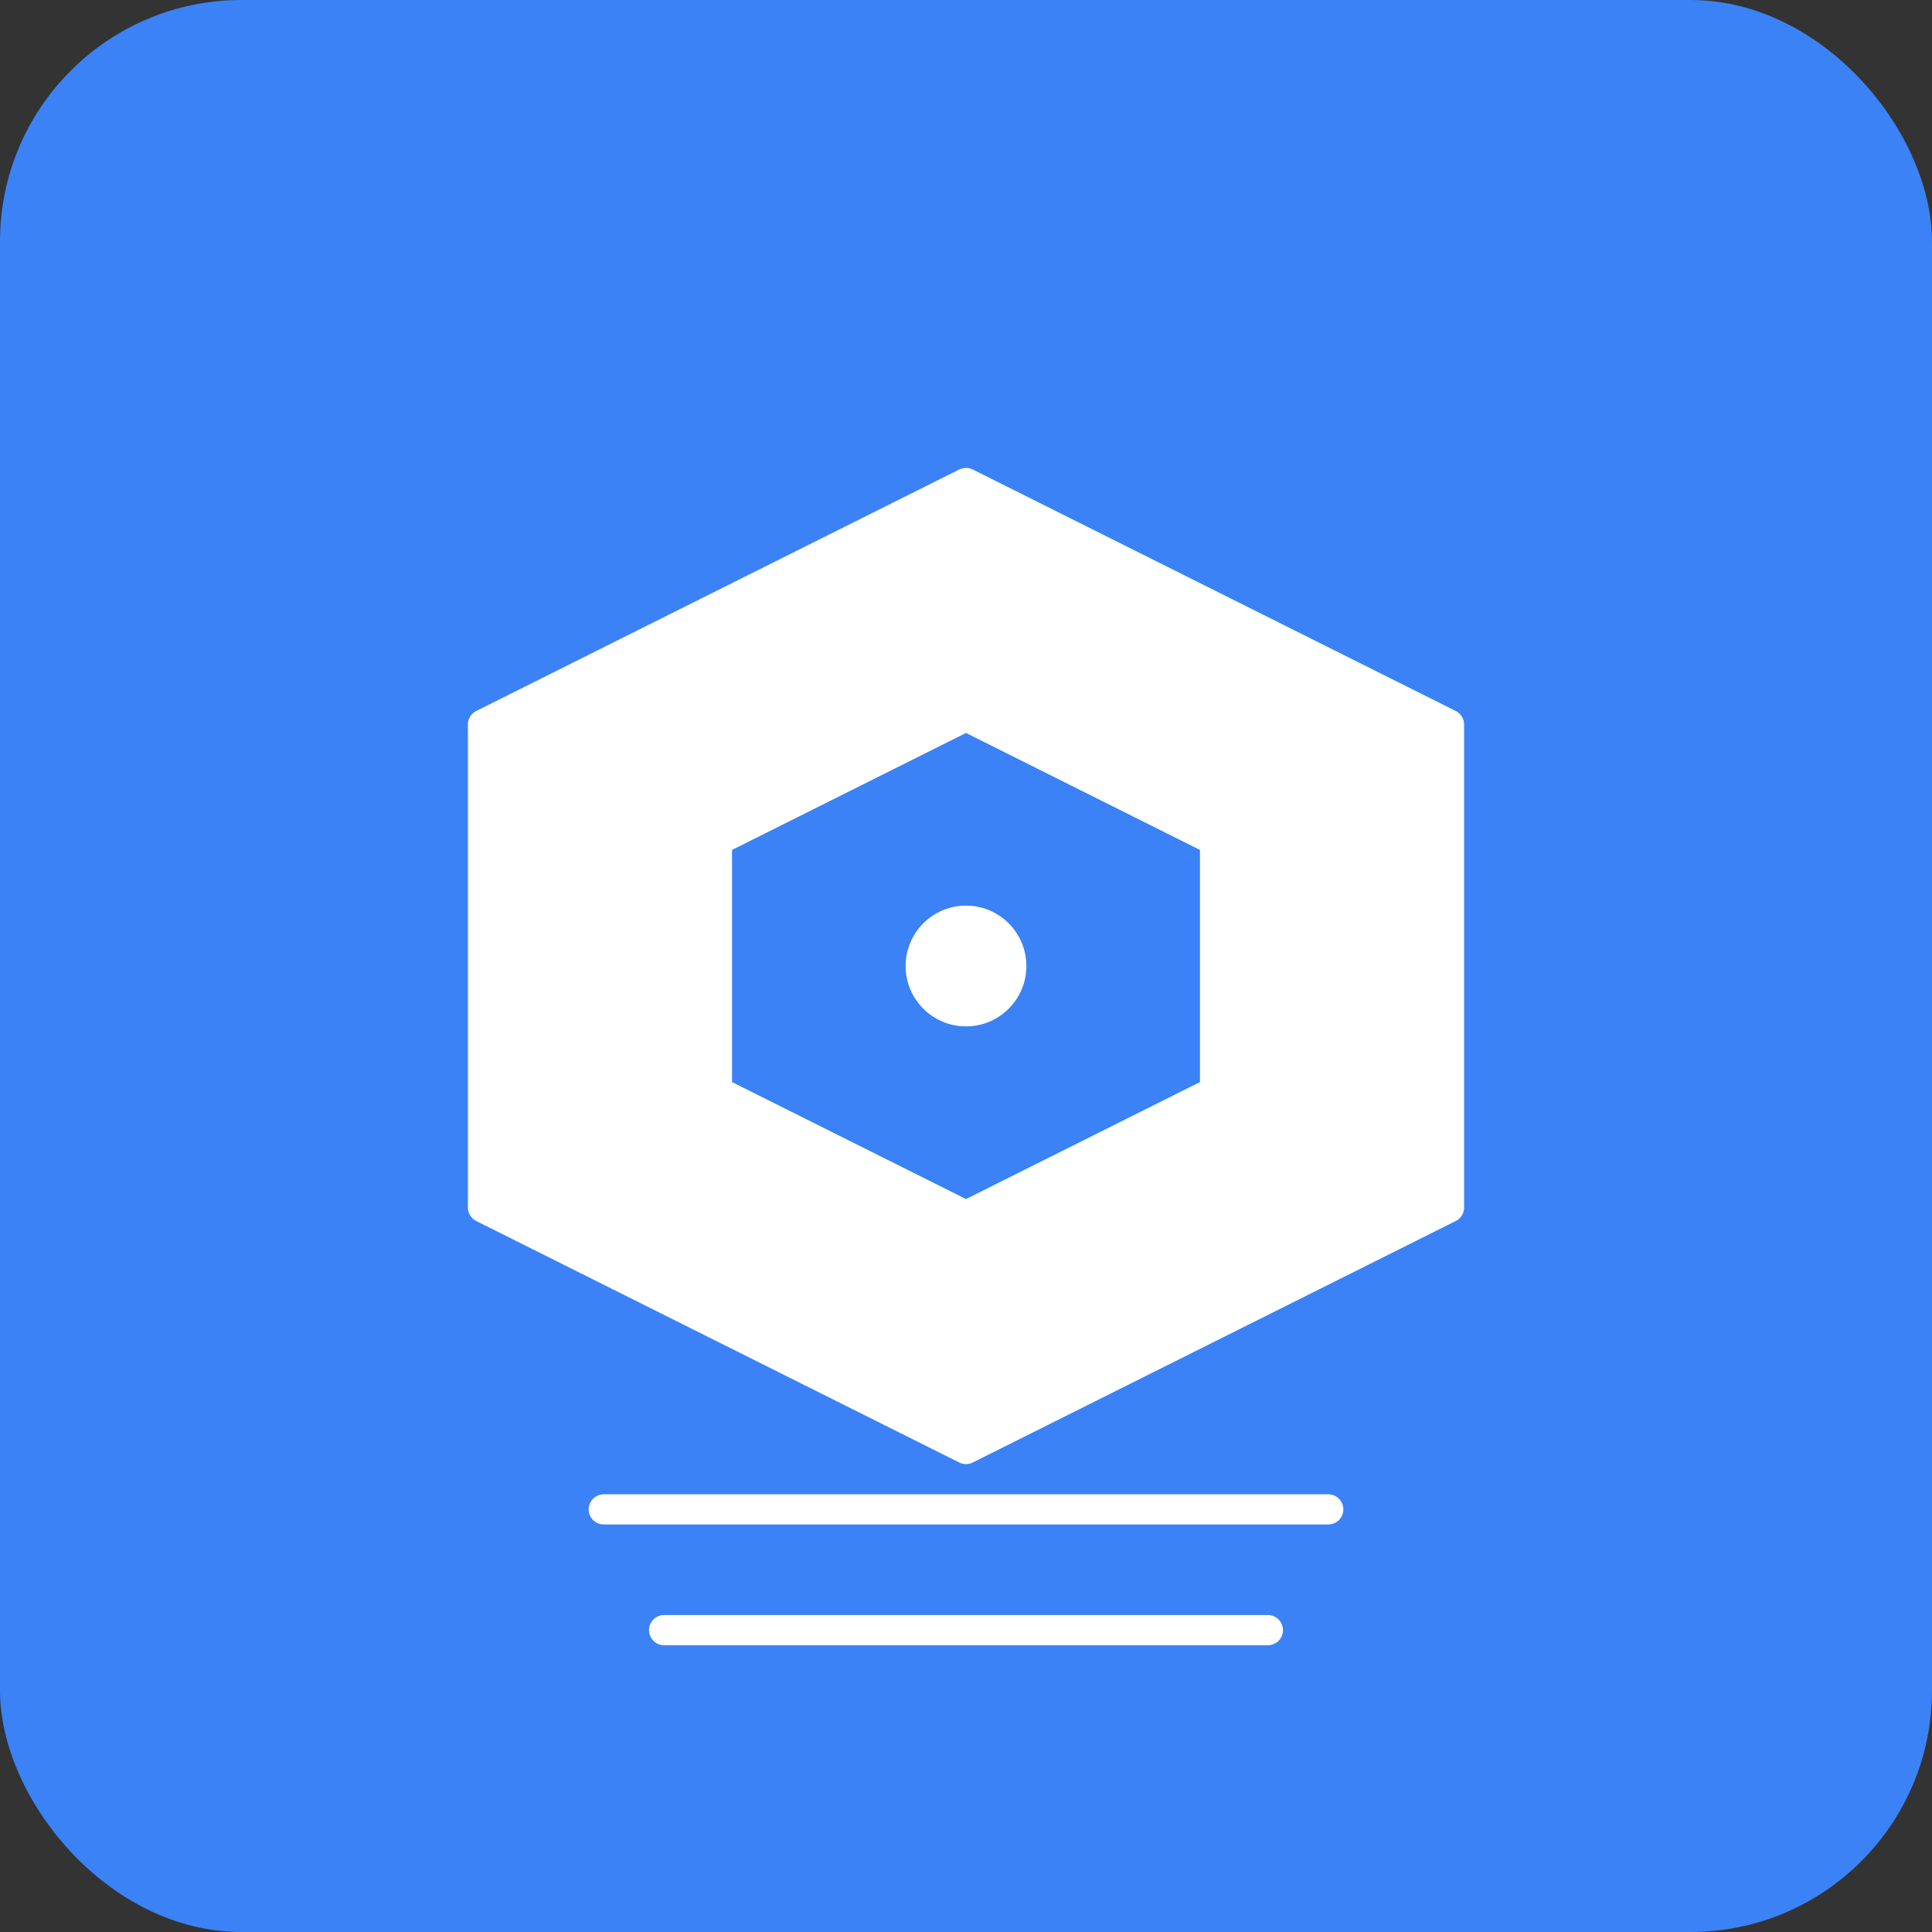 <svg width="256" height="256" viewBox="0 0 256 256" fill="none" xmlns="http://www.w3.org/2000/svg">
  <rect x="0" y="0" width="256" height="256" fill="#333333" stroke="none"/>
  <rect width="256" height="256" rx="32" fill="#3B82F6"/>
  <path d="M64 96L128 64L192 96V160L128 192L64 160V96Z" fill="white" stroke="white" stroke-width="4" stroke-linejoin="round"/>
  <path d="M96 112L128 96L160 112V144L128 160L96 144V112Z" fill="#3B82F6" stroke="white" stroke-width="2" stroke-linejoin="round"/>
  <circle cx="128" cy="128" r="8" fill="white"/>
  <path d="M80 200L176 200" stroke="white" stroke-width="4" stroke-linecap="round"/>
  <path d="M88 216L168 216" stroke="white" stroke-width="4" stroke-linecap="round"/>
</svg>
